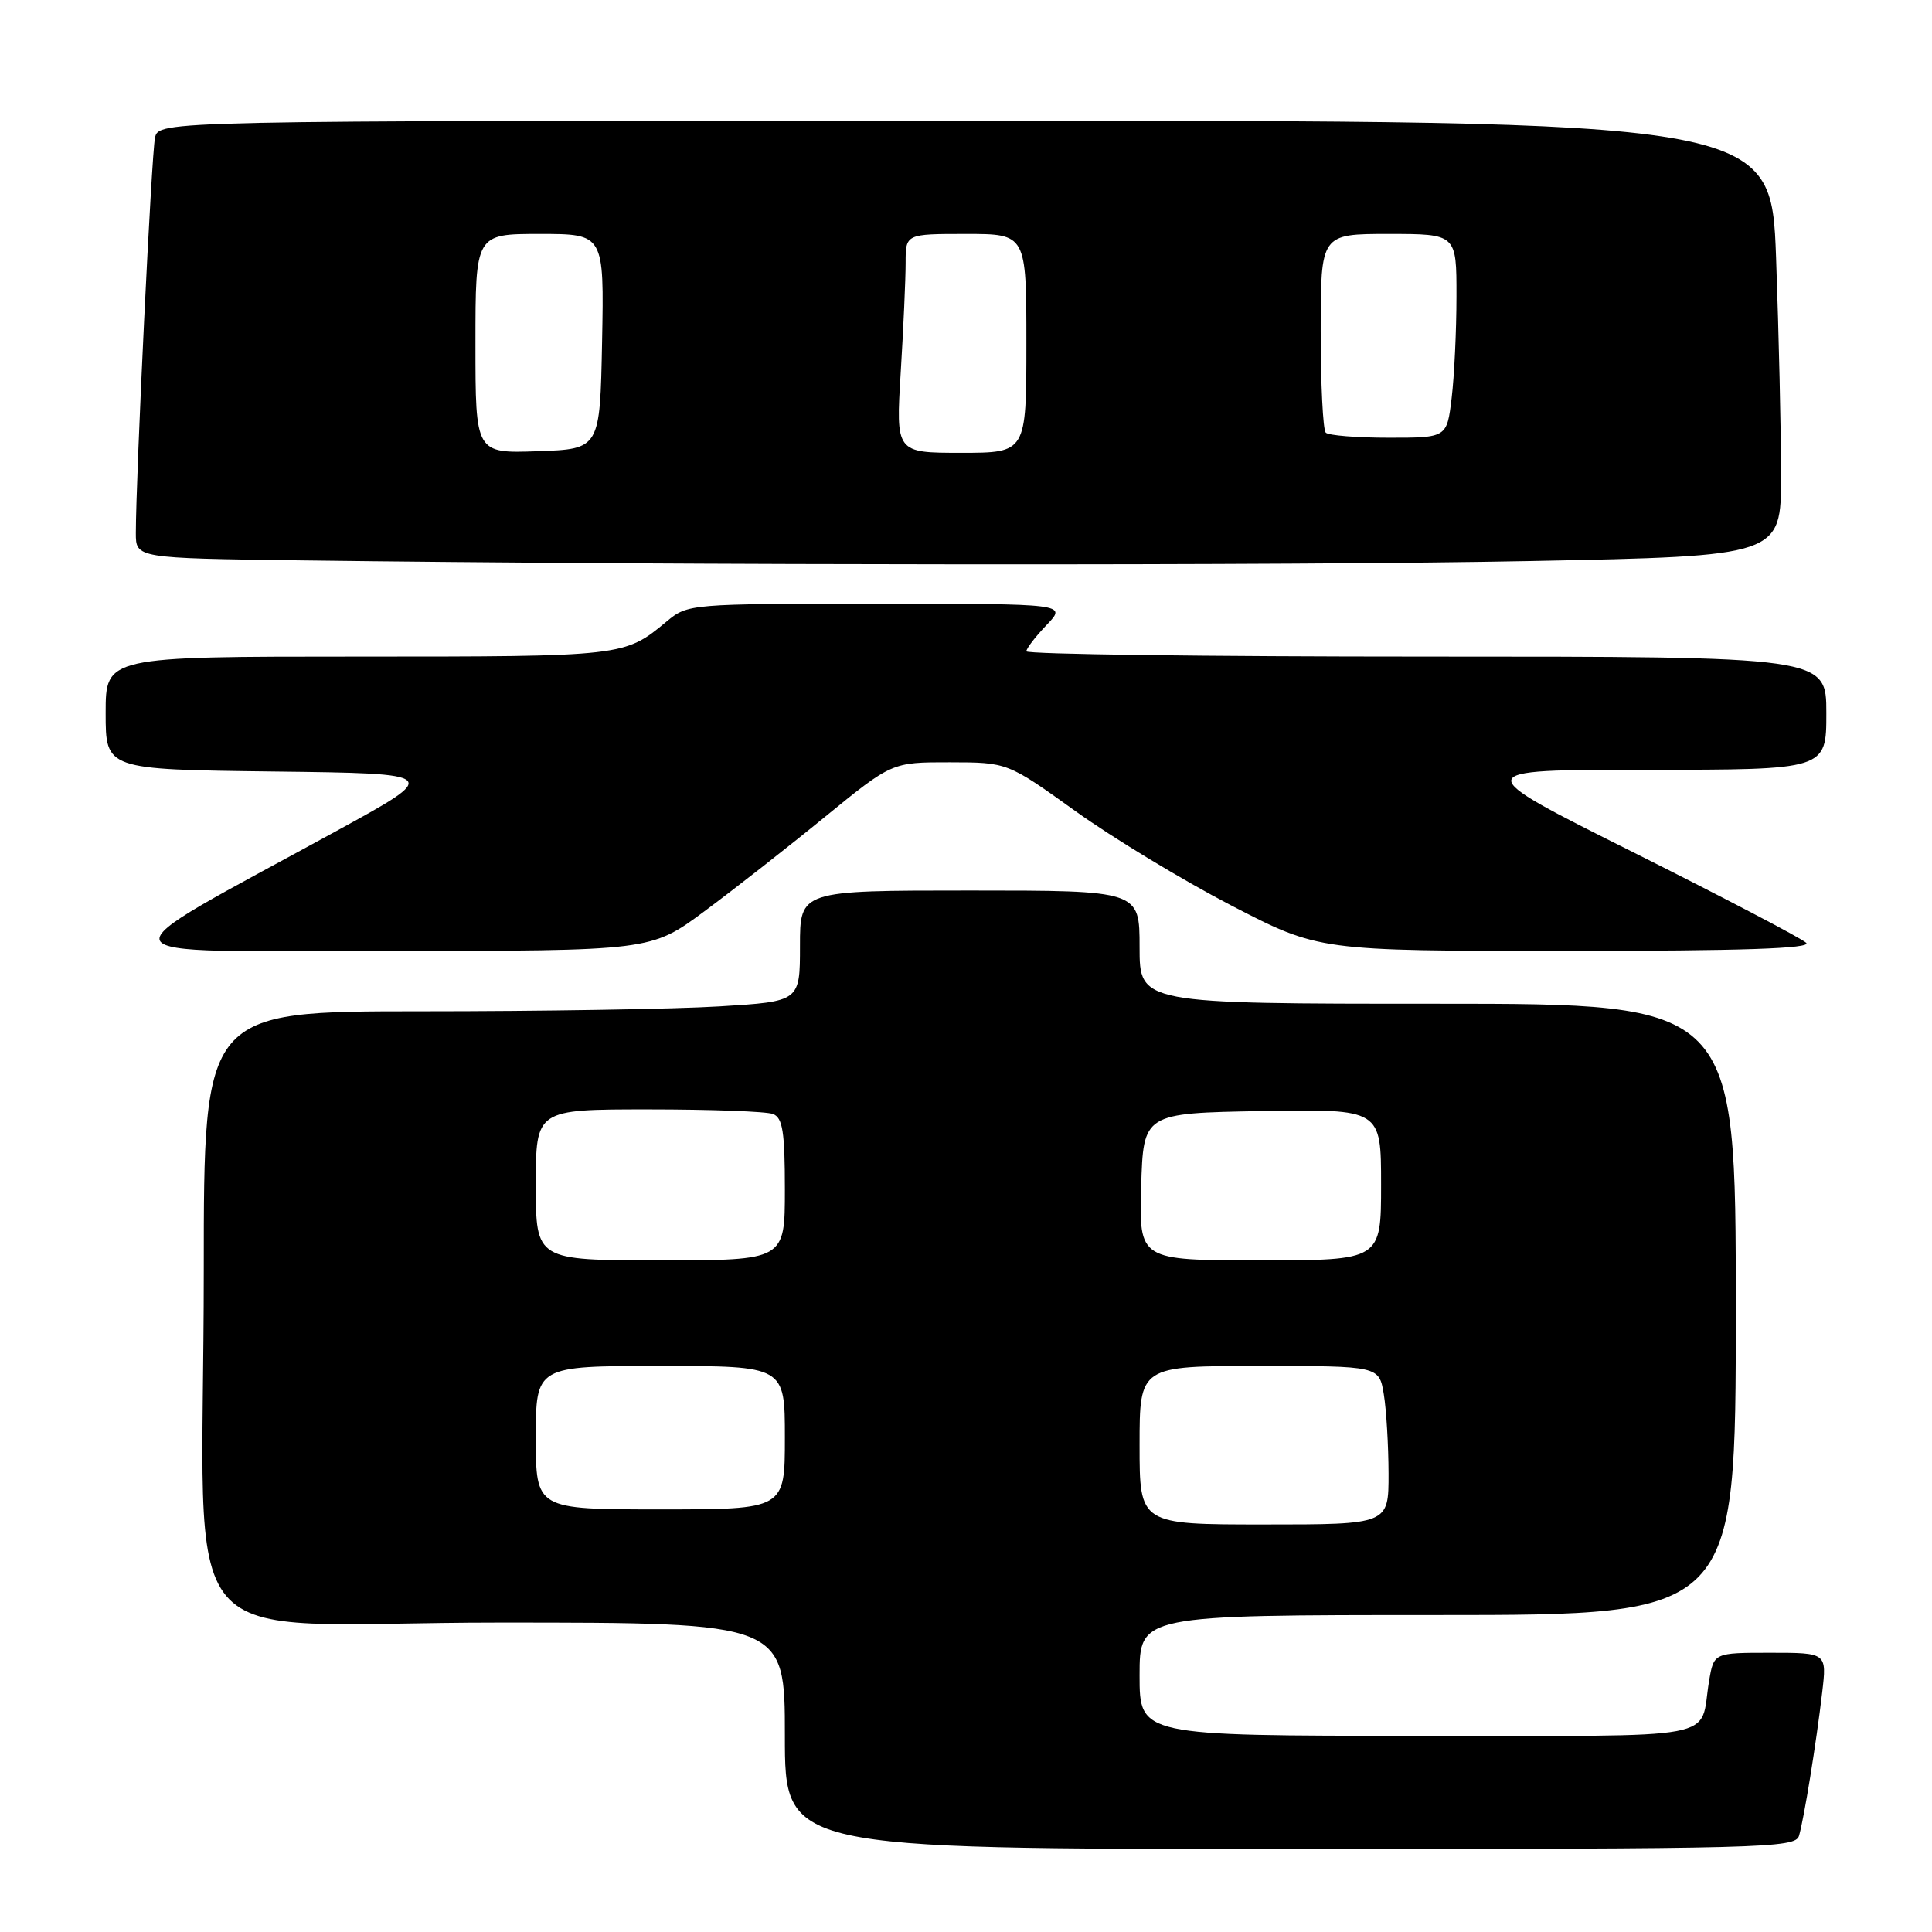 <?xml version="1.0" encoding="UTF-8" standalone="no"?>
<!DOCTYPE svg PUBLIC "-//W3C//DTD SVG 1.1//EN" "http://www.w3.org/Graphics/SVG/1.1/DTD/svg11.dtd" >
<svg xmlns="http://www.w3.org/2000/svg" xmlns:xlink="http://www.w3.org/1999/xlink" version="1.1" viewBox="0 0 256 256">
 <g >
 <path fill="currentColor"
d=" M 238.38 243.25 C 239.04 241.00 240.66 231.01 241.45 224.25 C 242.07 219.00 242.07 219.00 234.58 219.00 C 227.09 219.00 227.09 219.00 226.46 222.75 C 225.11 230.76 229.15 230.00 187.93 230.00 C 151.00 230.00 151.00 230.00 151.00 222.00 C 151.00 214.00 151.00 214.00 190.50 214.00 C 230.00 214.00 230.00 214.00 230.00 173.50 C 230.00 133.00 230.00 133.00 190.50 133.00 C 151.00 133.00 151.00 133.00 151.00 125.50 C 151.00 118.00 151.00 118.00 128.50 118.00 C 106.00 118.00 106.00 118.00 106.00 125.35 C 106.00 132.70 106.00 132.70 95.34 133.35 C 89.48 133.71 71.71 134.00 55.84 134.00 C 27.00 134.00 27.00 134.00 27.00 168.35 C 27.00 221.11 21.88 215.00 66.14 215.00 C 104.00 215.00 104.00 215.00 104.00 230.00 C 104.00 245.00 104.00 245.00 170.93 245.00 C 233.81 245.00 237.90 244.89 238.38 243.25 Z  M 93.34 120.75 C 97.24 117.86 104.42 112.24 109.30 108.25 C 118.19 101.00 118.19 101.00 125.84 101.01 C 133.50 101.02 133.50 101.02 142.50 107.48 C 147.45 111.03 156.74 116.65 163.13 119.97 C 174.77 126.00 174.77 126.00 207.58 126.00 C 230.81 126.00 240.09 125.69 239.33 124.93 C 238.75 124.35 228.43 118.95 216.41 112.93 C 194.56 102.00 194.56 102.00 218.28 102.00 C 242.00 102.00 242.00 102.00 242.00 94.50 C 242.00 87.00 242.00 87.00 189.00 87.00 C 159.85 87.00 136.00 86.69 136.00 86.30 C 136.00 85.92 137.21 84.35 138.69 82.80 C 141.37 80.00 141.37 80.00 116.26 80.00 C 91.37 80.00 91.13 80.02 88.33 82.35 C 82.75 86.99 82.69 87.00 47.57 87.00 C 14.00 87.00 14.00 87.00 14.00 94.48 C 14.00 101.96 14.00 101.96 36.24 102.23 C 58.49 102.50 58.49 102.50 44.49 110.16 C 12.61 127.62 11.91 126.00 51.39 126.00 C 86.26 126.00 86.26 126.00 93.34 120.75 Z  M 202.84 74.34 C 236.00 73.68 236.00 73.68 236.00 63.00 C 236.00 57.13 235.70 44.15 235.34 34.16 C 234.68 16.00 234.68 16.00 127.86 16.00 C 21.04 16.00 21.04 16.00 20.54 18.25 C 20.08 20.35 18.00 63.24 18.00 70.63 C 18.00 73.96 18.00 73.96 39.75 74.25 C 89.35 74.91 171.85 74.96 202.84 74.34 Z  M 151.00 191.50 C 151.00 181.00 151.00 181.00 166.87 181.00 C 182.74 181.00 182.74 181.00 183.36 184.75 C 183.70 186.81 183.98 191.54 183.99 195.25 C 184.00 202.00 184.00 202.00 167.50 202.00 C 151.00 202.00 151.00 202.00 151.00 191.50 Z  M 71.00 190.50 C 71.00 181.00 71.00 181.00 87.50 181.00 C 104.00 181.00 104.00 181.00 104.00 190.50 C 104.00 200.00 104.00 200.00 87.50 200.00 C 71.00 200.00 71.00 200.00 71.00 190.50 Z  M 71.00 157.00 C 71.00 147.00 71.00 147.00 85.92 147.00 C 94.12 147.00 101.55 147.27 102.42 147.61 C 103.71 148.10 104.00 149.96 104.00 157.61 C 104.00 167.00 104.00 167.00 87.50 167.00 C 71.00 167.00 71.00 167.00 71.00 157.00 Z  M 151.21 157.25 C 151.50 147.50 151.50 147.50 167.25 147.22 C 183.00 146.95 183.00 146.95 183.00 156.97 C 183.00 167.00 183.00 167.00 166.96 167.00 C 150.93 167.00 150.93 167.00 151.21 157.25 Z  M 63.00 45.54 C 63.00 31.00 63.00 31.00 71.53 31.00 C 80.05 31.00 80.05 31.00 79.78 45.25 C 79.50 59.50 79.50 59.50 71.25 59.79 C 63.00 60.08 63.00 60.08 63.00 45.54 Z  M 119.35 49.34 C 119.71 43.48 120.00 36.96 120.00 34.84 C 120.00 31.00 120.00 31.00 128.00 31.00 C 136.00 31.00 136.00 31.00 136.00 45.50 C 136.00 60.00 136.00 60.00 127.35 60.00 C 118.70 60.00 118.70 60.00 119.35 49.34 Z  M 175.67 57.33 C 175.30 56.97 175.00 50.89 175.00 43.83 C 175.00 31.00 175.00 31.00 184.00 31.00 C 193.00 31.00 193.00 31.00 192.99 39.25 C 192.99 43.79 192.70 49.86 192.35 52.75 C 191.72 58.00 191.72 58.00 184.03 58.00 C 179.80 58.00 176.03 57.70 175.67 57.33 Z "/>
</g>
</svg>